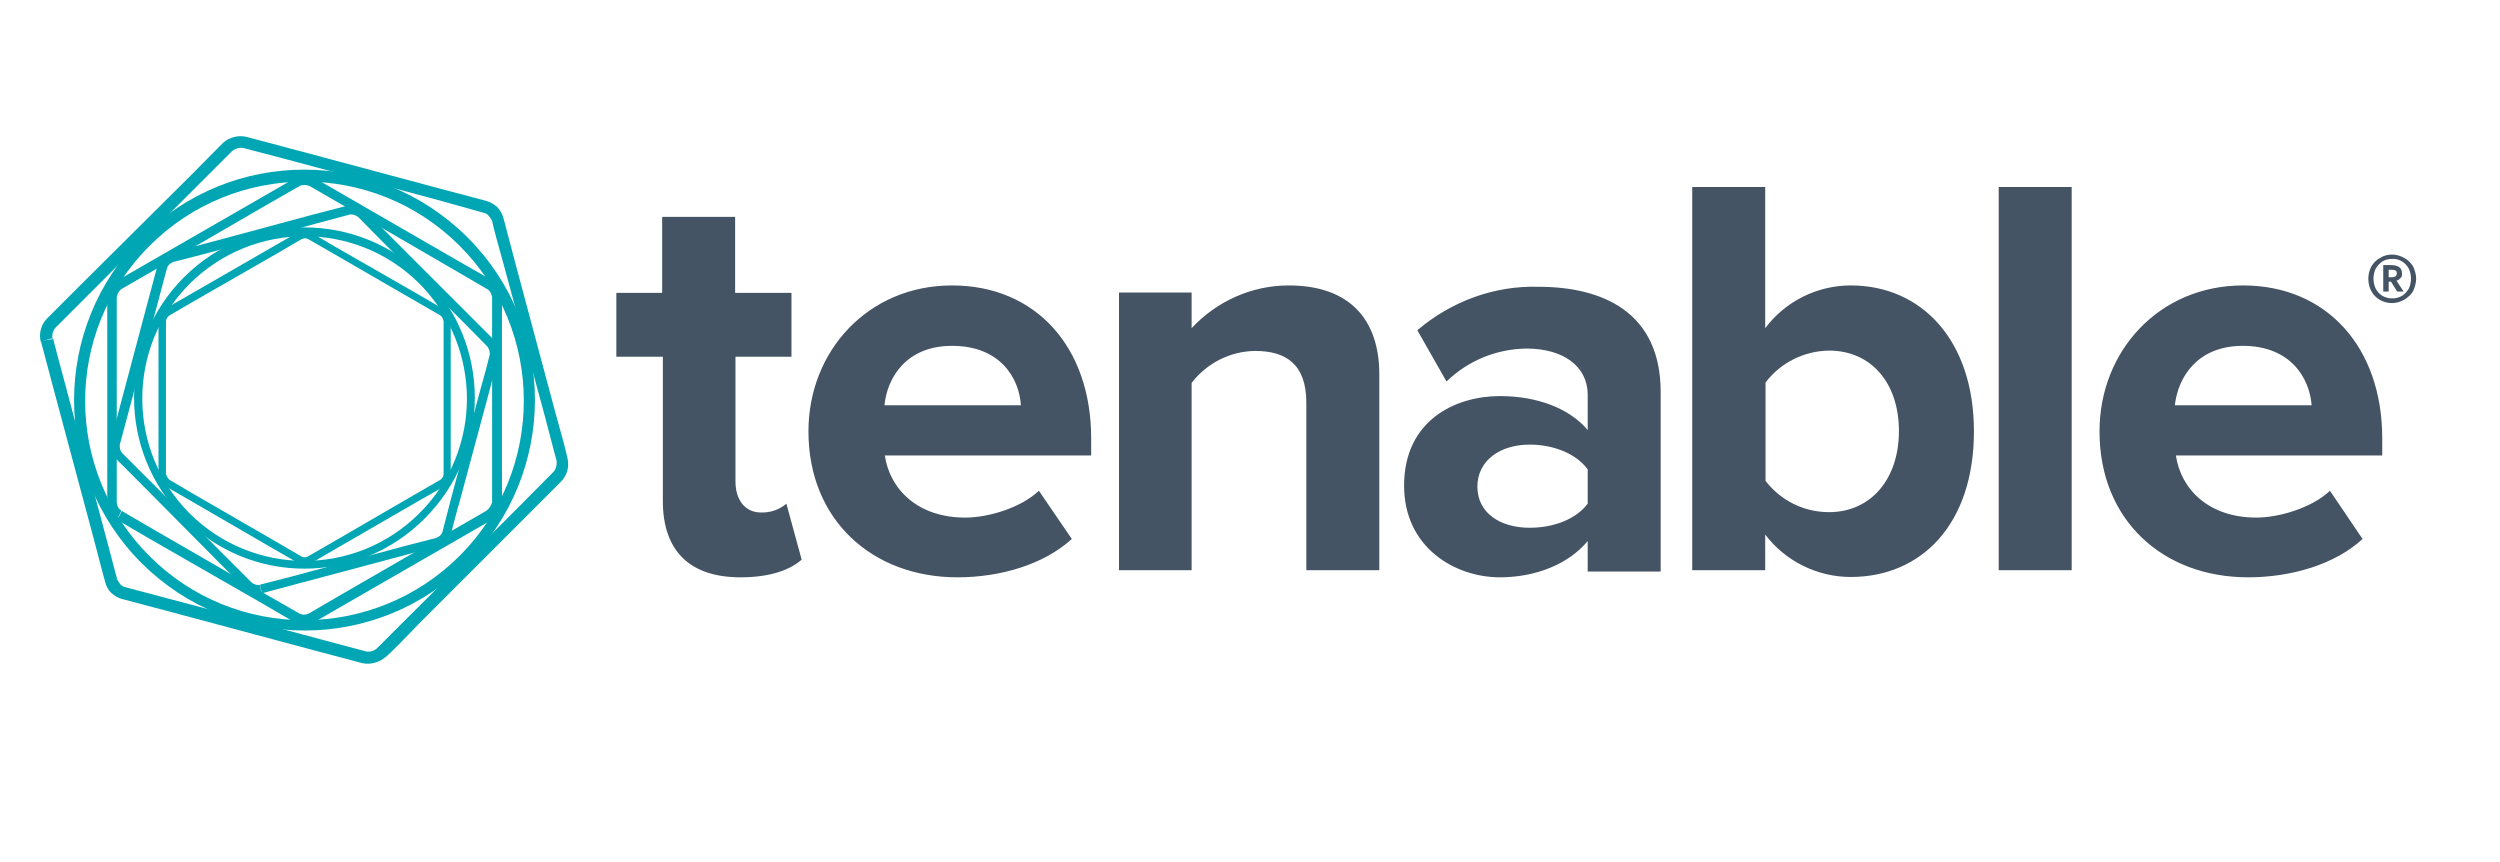 <?xml version="1.0" encoding="UTF-8"?>
<!DOCTYPE svg PUBLIC "-//W3C//DTD SVG 1.1//EN" "http://www.w3.org/Graphics/SVG/1.1/DTD/svg11.dtd">
<svg version="1.2" width="73.66mm" height="25.4mm" viewBox="0 0 7366 2540" preserveAspectRatio="xMidYMid" fill-rule="evenodd" stroke-width="28.222" stroke-linejoin="round" xmlns="http://www.w3.org/2000/svg" xmlns:ooo="http://xml.openoffice.org/svg/export" xmlns:xlink="http://www.w3.org/1999/xlink" xmlns:presentation="http://sun.com/xmlns/staroffice/presentation" xmlns:smil="http://www.w3.org/2001/SMIL20/" xmlns:anim="urn:oasis:names:tc:opendocument:xmlns:animation:1.0" xmlns:svg="urn:oasis:names:tc:opendocument:xmlns:svg-compatible:1.0" xml:space="preserve">
 <defs class="ClipPathGroup">
  <clipPath id="presentation_clip_path" clipPathUnits="userSpaceOnUse">
   <rect x="0" y="0" width="7366" height="2540"/>
  </clipPath>
  <clipPath id="presentation_clip_path_shrink" clipPathUnits="userSpaceOnUse">
   <rect x="7" y="2" width="7352" height="2535"/>
  </clipPath>
 </defs>
 <defs class="TextShapeIndex">
  <g ooo:slide="id1" ooo:id-list="id3"/>
 </defs>
 <defs class="EmbeddedBulletChars">
  <g id="bullet-char-template-57356" transform="scale(0,-0)">
   <path d="M 580,1141 L 1163,571 580,0 -4,571 580,1141 Z"/>
  </g>
  <g id="bullet-char-template-57354" transform="scale(0,-0)">
   <path d="M 8,1128 L 1137,1128 1137,0 8,0 8,1128 Z"/>
  </g>
  <g id="bullet-char-template-10146" transform="scale(0,-0)">
   <path d="M 174,0 L 602,739 174,1481 1456,739 174,0 Z M 1358,739 L 309,1346 659,739 1358,739 Z"/>
  </g>
  <g id="bullet-char-template-10132" transform="scale(0,-0)">
   <path d="M 2015,739 L 1276,0 717,0 1260,543 174,543 174,936 1260,936 717,1481 1274,1481 2015,739 Z"/>
  </g>
  <g id="bullet-char-template-10007" transform="scale(0,-0)">
   <path d="M 0,-2 C -7,14 -16,27 -25,37 L 356,567 C 262,823 215,952 215,954 215,979 228,992 255,992 264,992 276,990 289,987 310,991 331,999 354,1012 L 381,999 492,748 772,1049 836,1024 860,1049 C 881,1039 901,1025 922,1006 886,937 835,863 770,784 769,783 710,716 594,584 L 774,223 C 774,196 753,168 711,139 L 727,119 C 717,90 699,76 672,76 641,76 570,178 457,381 L 164,-76 C 142,-110 111,-127 72,-127 30,-127 9,-110 8,-76 1,-67 -2,-52 -2,-32 -2,-23 -1,-13 0,-2 Z"/>
  </g>
  <g id="bullet-char-template-10004" transform="scale(0,-0)">
   <path d="M 285,-33 C 182,-33 111,30 74,156 52,228 41,333 41,471 41,549 55,616 82,672 116,743 169,778 240,778 293,778 328,747 346,684 L 369,508 C 377,444 397,411 428,410 L 1163,1116 C 1174,1127 1196,1133 1229,1133 1271,1133 1292,1118 1292,1087 L 1292,965 C 1292,929 1282,901 1262,881 L 442,47 C 390,-6 338,-33 285,-33 Z"/>
  </g>
  <g id="bullet-char-template-9679" transform="scale(0,-0)">
   <path d="M 813,0 C 632,0 489,54 383,161 276,268 223,411 223,592 223,773 276,916 383,1023 489,1130 632,1184 813,1184 992,1184 1136,1130 1245,1023 1353,916 1407,772 1407,592 1407,412 1353,268 1245,161 1136,54 992,0 813,0 Z"/>
  </g>
  <g id="bullet-char-template-8226" transform="scale(0,-0)">
   <path d="M 346,457 C 273,457 209,483 155,535 101,586 74,649 74,723 74,796 101,859 155,911 209,963 273,989 346,989 419,989 480,963 531,910 582,859 608,796 608,723 608,648 583,586 532,535 482,483 420,457 346,457 Z"/>
  </g>
  <g id="bullet-char-template-8211" transform="scale(0,-0)">
   <path d="M -4,459 L 1135,459 1135,606 -4,606 -4,459 Z"/>
  </g>
  <g id="bullet-char-template-61548" transform="scale(0,-0)">
   <path d="M 173,740 C 173,903 231,1043 346,1159 462,1274 601,1332 765,1332 928,1332 1067,1274 1183,1159 1299,1043 1357,903 1357,740 1357,577 1299,437 1183,322 1067,206 928,148 765,148 601,148 462,206 346,322 231,437 173,577 173,740 Z"/>
  </g>
 </defs>
 <g>
  <g id="id2" class="Master_Slide">
   <g id="bg-id2" class="Background"/>
   <g id="bo-id2" class="BackgroundObjects"/>
  </g>
 </g>
 <g class="SlideGroup">
  <g>
   <g id="container-id1">
    <g id="id1" class="Slide" clip-path="url(#presentation_clip_path)">
     <g class="Page">
      <g class="Graphic">
       <g id="id3">
        <rect class="BoundingBox" stroke="none" fill="none" x="-143" y="-2575" width="7620" height="7620"/>
        <path fill="rgb(68,84,100)" stroke="none" d="M 1953,1476 L 1953,1051 1816,1051 1816,863 1951,863 1951,639 2166,639 2166,863 2332,863 2332,1051 2167,1051 2167,1419 C 2167,1471 2194,1510 2242,1510 2269,1511 2296,1502 2317,1484 L 2362,1649 C 2329,1678 2272,1701 2182,1701 2032,1701 1953,1623 1953,1476 L 1953,1476 Z M 2382,1271 C 2382,1034 2558,841 2805,841 3053,841 3215,1024 3215,1291 L 3215,1342 2607,1342 C 2622,1442 2704,1525 2844,1525 2913,1525 3008,1496 3061,1446 L 3158,1588 C 3076,1663 2948,1701 2821,1701 2571,1701 2382,1533 2382,1271 L 2382,1271 Z M 2805,1019 C 2671,1019 2614,1112 2606,1194 L 3008,1194 C 3003,1115 2948,1019 2805,1019 L 2805,1019 Z M 3849,1680 L 3849,1187 C 3849,1073 3789,1034 3698,1034 3624,1035 3556,1070 3511,1128 L 3511,1680 3297,1680 3297,862 3511,862 3511,967 C 3585,887 3689,841 3797,841 3978,841 4064,943 4064,1103 L 4064,1680 3849,1680 3849,1680 Z M 4678,1680 L 4678,1594 C 4622,1662 4525,1701 4419,1701 4288,1701 4137,1614 4137,1431 4137,1237 4290,1167 4419,1167 4529,1167 4624,1203 4678,1267 L 4678,1163 C 4678,1080 4607,1027 4498,1027 4410,1028 4326,1062 4262,1124 L 4176,973 C 4276,888 4403,841 4533,845 4721,845 4893,919 4893,1155 L 4893,1684 4678,1684 4678,1680 Z M 4678,1484 L 4678,1383 C 4643,1335 4575,1310 4507,1310 4421,1310 4353,1356 4353,1434 4353,1512 4421,1555 4507,1555 4574,1555 4642,1532 4678,1484 L 4678,1484 Z M 4986,1680 L 4986,551 5201,551 5201,967 C 5260,888 5354,841 5453,841 5662,841 5816,1003 5816,1271 5816,1545 5661,1700 5453,1700 5354,1700 5260,1653 5201,1575 L 5201,1680 4986,1680 4986,1680 Z M 5389,1509 C 5512,1509 5595,1412 5595,1270 5595,1127 5512,1033 5389,1033 5315,1034 5246,1069 5202,1127 L 5202,1417 C 5247,1475 5315,1509 5389,1509 L 5389,1509 5389,1509 Z M 5889,1680 L 5889,551 6104,551 6104,1680 5889,1680 5889,1680 Z M 6186,1271 C 6186,1034 6362,841 6609,841 6856,841 7019,1024 7019,1291 L 7019,1342 6411,1342 C 6426,1442 6508,1525 6648,1525 6716,1525 6812,1496 6865,1446 L 6961,1588 C 6880,1663 6751,1701 6624,1701 6373,1701 6186,1533 6186,1271 L 6186,1271 Z M 6608,1019 C 6474,1019 6417,1112 6408,1194 L 6811,1194 C 6805,1115 6750,1019 6608,1019 L 6608,1019 Z M 7084,760 C 7094,765 7104,775 7110,785 7115,796 7119,809 7119,821 7119,834 7115,846 7110,858 7104,868 7094,877 7084,883 7073,889 7061,893 7048,893 7022,893 6999,880 6987,858 6981,847 6978,834 6978,821 6978,809 6981,796 6987,785 6993,775 7002,765 7013,760 7023,753 7036,750 7048,750 7061,750 7073,754 7084,760 L 7084,760 Z M 7077,872 C 7085,867 7092,859 7097,851 7106,832 7106,810 7097,791 7092,782 7085,775 7077,770 7069,765 7058,762 7048,763 7037,763 7028,765 7020,770 7012,775 7005,783 7000,791 6991,810 6991,832 7000,851 7005,860 7012,867 7020,872 7028,876 7038,880 7048,879 7058,880 7069,876 7077,872 L 7077,872 Z M 7073,819 C 7070,823 7065,826 7061,827 L 7082,859 7063,859 7045,830 7038,830 7038,859 7022,859 7022,781 7043,781 C 7066,781 7077,789 7077,804 7078,811 7077,816 7073,819 L 7073,819 Z M 7038,817 L 7047,817 C 7057,817 7062,813 7062,805 7062,802 7061,798 7058,797 7055,795 7050,795 7047,795 L 7038,795 7038,817 7038,817 Z"/>
        <path fill="rgb(0,166,180)" stroke="none" d="M 1483,642 C 1488,658 1503,718 1518,774 L 1518,774 1637,1218 C 1653,1274 1669,1334 1672,1350 L 1672,1350 C 1678,1375 1671,1400 1654,1418 L 1654,1418 1557,1515 1557,1515 1233,1839 C 1192,1882 1150,1925 1136,1936 L 1136,1936 C 1117,1952 1091,1959 1068,1954 L 1068,1954 936,1919 936,1919 492,1800 360,1765 360,1765 C 348,1762 338,1756 328,1747 L 328,1747 C 319,1739 313,1727 310,1715 L 310,1715 C 305,1699 290,1639 275,1583 L 275,1583 156,1139 121,1007 121,1007 138,1001 156,996 C 160,1013 176,1072 191,1128 L 191,1128 310,1574 C 325,1630 341,1690 345,1706 L 345,1706 C 347,1712 351,1716 354,1721 L 354,1721 C 359,1726 363,1729 369,1730 L 369,1730 501,1765 501,1765 946,1884 1077,1919 1077,1919 C 1089,1922 1102,1918 1111,1910 L 1111,1910 1208,1813 1208,1813 1534,1488 1630,1391 1630,1391 C 1639,1382 1641,1369 1640,1357 L 1640,1357 C 1635,1341 1620,1281 1605,1225 L 1605,1225 1485,783 C 1469,727 1453,667 1450,651 L 1450,651 C 1447,645 1444,641 1440,636 L 1440,636 C 1436,631 1431,628 1425,627 L 1425,627 1293,590 1293,590 850,471 717,436 717,436 C 705,434 692,438 683,446 L 683,446 586,543 586,543 261,868 164,965 164,965 C 156,974 152,987 155,999 L 155,999 137,1002 120,1007 C 114,982 121,957 138,939 L 138,939 235,842 235,842 561,518 657,421 657,421 C 676,404 702,398 725,403 L 725,403 857,438 857,438 1301,557 1433,592 1433,592 C 1445,595 1455,602 1465,610 L 1465,610 C 1474,620 1480,630 1483,642 L 1483,642 Z"/>
        <path fill="rgb(0,166,180)" stroke="none" d="M 926,524 L 1023,580 1023,580 1352,770 1450,826 1450,826 C 1467,837 1478,855 1479,876 L 1479,876 1479,988 1479,988 1479,1481 1479,1481 C 1478,1502 1467,1520 1450,1531 L 1450,1531 1353,1587 1353,1587 1023,1777 926,1833 926,1833 C 916,1838 907,1840 897,1840 L 897,1840 C 886,1840 877,1838 867,1833 L 867,1833 771,1777 771,1777 440,1587 344,1531 344,1531 351,1518 358,1505 454,1561 454,1561 783,1751 881,1807 881,1807 C 886,1810 891,1811 895,1811 L 895,1811 C 900,1811 906,1810 911,1807 L 911,1807 1007,1751 1007,1751 1336,1561 1433,1505 1433,1505 C 1441,1499 1447,1490 1450,1480 L 1450,1480 1450,1368 1450,1368 1450,875 1450,875 C 1448,865 1443,855 1434,851 L 1434,851 1338,795 1338,795 1009,604 912,548 912,548 C 907,546 902,545 897,545 L 897,545 C 892,545 886,546 883,548 L 883,548 785,604 785,604 456,795 359,851 359,851 C 351,856 345,866 344,876 L 344,876 344,988 344,988 344,1481 344,1481 C 345,1491 349,1499 359,1506 L 359,1506 352,1519 345,1532 C 327,1522 317,1503 316,1482 L 316,1482 C 316,1468 316,1418 316,1370 L 316,1370 316,877 316,877 C 317,856 327,838 345,827 L 345,827 442,771 442,771 772,581 869,525 869,525 C 878,520 887,518 898,518 L 898,518 C 907,517 918,519 926,524 L 926,524 Z"/>
        <path fill="rgb(0,166,180)" stroke="none" d="M 503,744 L 600,719 600,719 927,631 1024,606 1024,606 C 1041,602 1060,607 1074,620 L 1074,620 1145,691 1145,691 1384,930 1455,1001 1455,1001 C 1468,1014 1473,1034 1468,1051 L 1468,1051 C 1465,1063 1453,1107 1443,1148 L 1443,1148 1355,1475 C 1343,1516 1332,1561 1329,1572 L 1329,1572 C 1327,1580 1322,1588 1315,1595 L 1315,1595 C 1310,1602 1301,1607 1292,1609 L 1292,1609 1195,1635 1195,1635 869,1722 772,1748 772,1748 768,1736 765,1723 862,1698 862,1698 1188,1610 1285,1585 1285,1585 C 1290,1583 1293,1581 1297,1578 L 1297,1578 C 1300,1574 1303,1571 1304,1566 L 1304,1566 1329,1469 1329,1469 1417,1142 C 1429,1101 1440,1057 1443,1045 L 1443,1045 C 1444,1036 1441,1028 1436,1021 L 1436,1021 1366,950 1366,950 1126,711 1055,639 1055,639 C 1048,634 1039,631 1031,632 L 1031,632 934,658 934,658 607,747 510,772 510,772 C 506,774 502,776 499,779 L 499,779 C 495,783 493,786 492,791 L 492,791 C 488,803 477,847 466,888 L 466,888 379,1213 C 368,1254 356,1299 353,1310 L 353,1310 C 352,1320 354,1328 360,1335 L 360,1335 431,1406 431,1406 670,1645 741,1716 741,1716 C 748,1722 758,1725 766,1723 L 766,1723 769,1736 773,1749 C 755,1753 737,1748 723,1735 L 723,1735 652,1664 652,1664 411,1421 340,1350 340,1350 C 327,1337 323,1319 326,1300 L 326,1300 C 330,1288 341,1244 352,1203 L 352,1203 439,876 465,779 465,779 C 467,771 472,763 479,756 L 479,756 C 487,751 495,747 503,744 L 503,744 Z"/>
        <path fill="rgb(0,166,180)" stroke="none" d="M 417,1659 C 152,1394 152,965 417,699 682,433 1111,434 1377,699 1643,964 1642,1393 1377,1659 L 1377,1659 C 1112,1924 683,1924 417,1659 L 417,1659 417,1659 Z M 1355,1637 C 1607,1384 1606,974 1353,723 1100,471 690,473 439,726 188,978 188,1386 440,1638 692,1891 1102,1890 1355,1637 1355,1638 1355,1638 1355,1637 L 1355,1637 1355,1637 Z"/>
        <path fill="rgb(0,166,180)" stroke="none" d="M 919,687 L 991,729 991,729 1235,869 1307,911 1307,911 C 1320,919 1328,933 1328,949 L 1328,949 1328,1031 1328,1031 1328,1397 1328,1397 C 1327,1412 1320,1426 1307,1434 L 1307,1434 1235,1475 1235,1475 991,1616 919,1658 919,1658 C 912,1662 905,1664 898,1664 L 898,1664 C 891,1664 883,1662 877,1658 L 877,1658 804,1616 804,1616 561,1475 488,1433 488,1433 494,1424 500,1414 571,1456 571,1456 815,1597 887,1639 887,1639 C 891,1642 894,1642 898,1642 L 898,1642 C 901,1642 905,1642 908,1639 L 908,1639 981,1597 981,1597 1224,1456 1297,1414 1297,1414 C 1303,1410 1307,1404 1307,1396 L 1307,1396 1307,1313 1307,1313 1307,947 1307,947 C 1306,940 1303,933 1297,929 L 1297,929 1224,887 1224,887 982,747 909,705 909,705 C 906,704 902,702 899,702 L 899,702 C 895,702 892,704 888,705 L 888,705 816,747 816,747 572,887 500,929 500,929 C 494,933 489,940 489,947 L 489,947 489,1030 489,1030 489,1396 489,1396 C 491,1403 494,1410 500,1414 L 500,1414 494,1424 488,1433 C 475,1425 467,1411 467,1396 L 467,1396 467,1312 467,1312 467,946 467,946 C 467,931 475,917 488,909 L 488,909 561,867 561,867 804,727 877,685 877,685 C 884,681 891,679 898,679 L 898,679 C 905,683 912,684 919,687 L 919,687 919,687 Z"/>
        <path fill="rgb(0,166,180)" stroke="none" d="M 542,1527 C 346,1331 346,1013 542,817 738,621 1056,621 1252,817 1448,1013 1448,1331 1252,1527 1056,1725 738,1725 542,1527 L 542,1527 Z M 1236,1512 C 1423,1326 1422,1022 1235,835 1048,649 745,650 558,837 373,1023 373,1326 558,1512 745,1699 1048,1700 1236,1512 1235,1512 1236,1512 1236,1512 L 1236,1512 Z"/>
       </g>
      </g>
     </g>
    </g>
   </g>
  </g>
 </g>
</svg>
